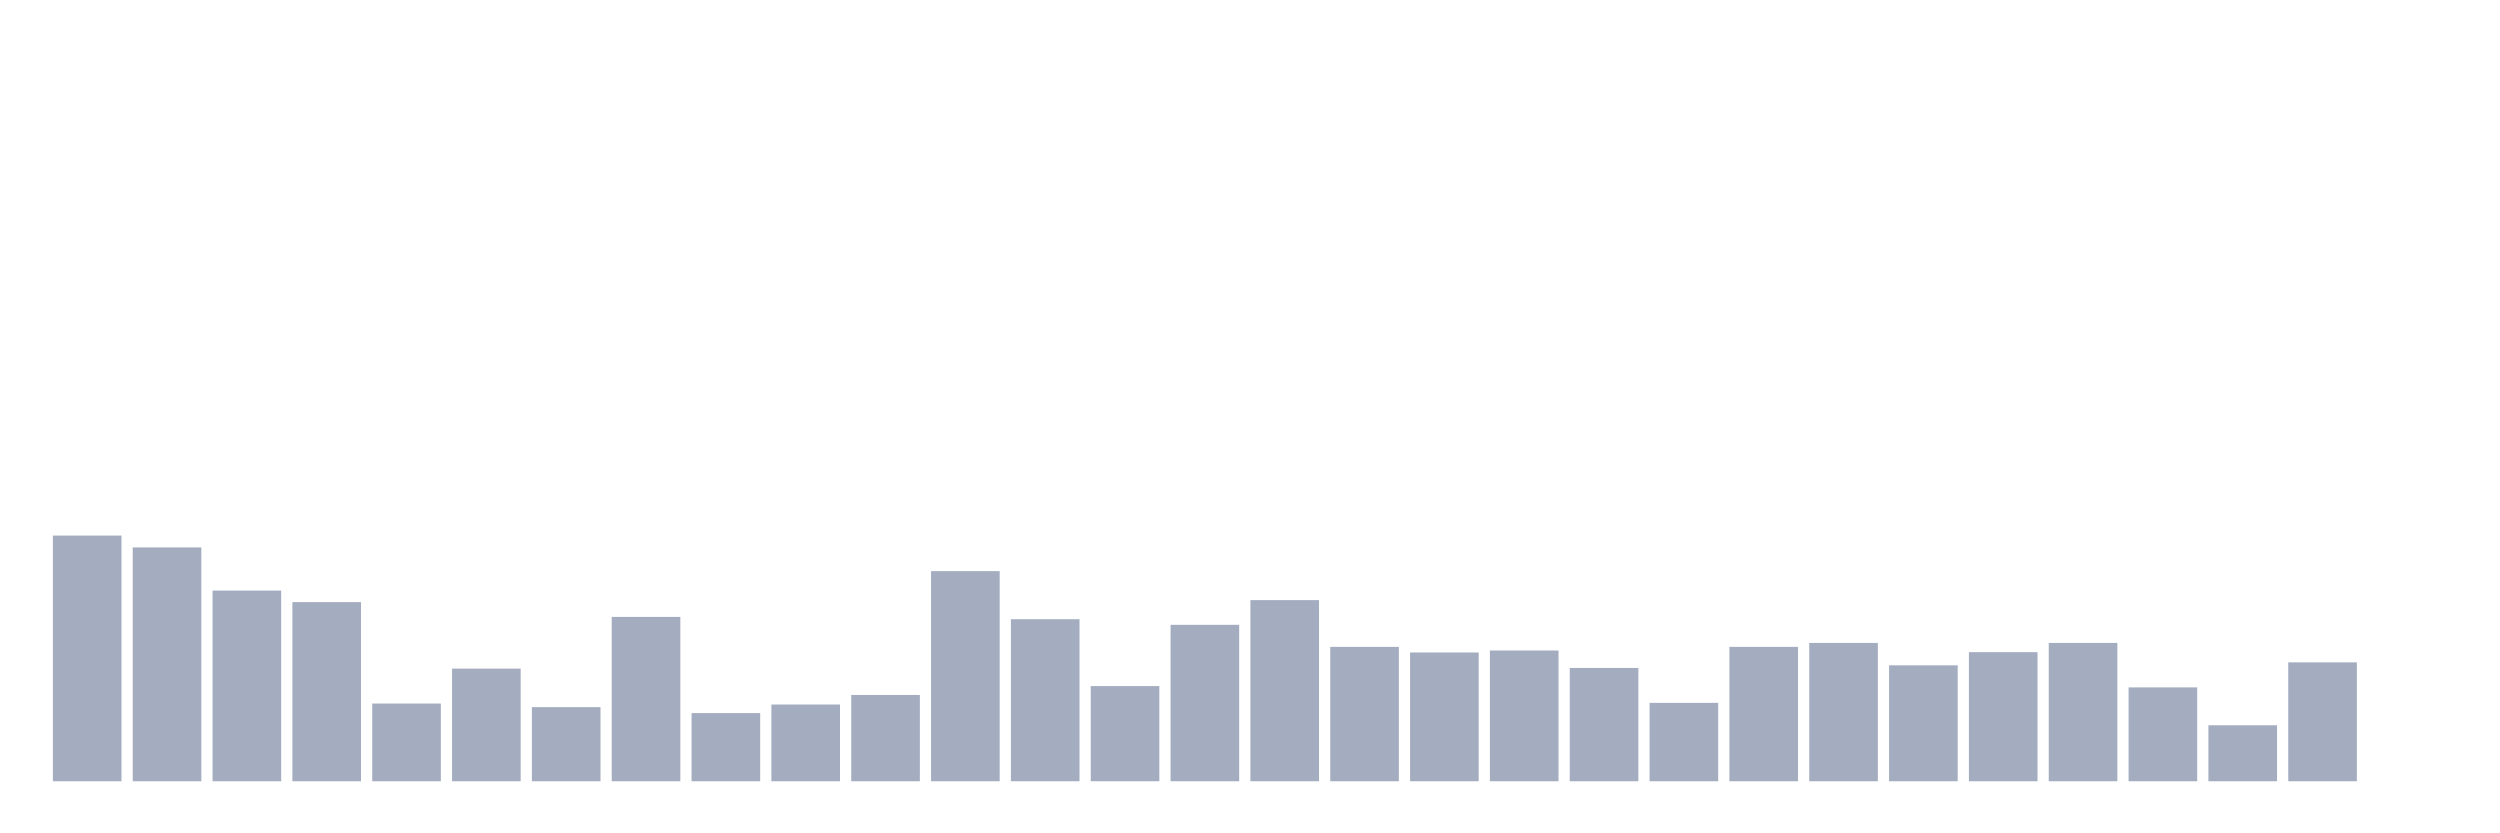<svg xmlns="http://www.w3.org/2000/svg" viewBox="0 0 480 160"><g transform="translate(10,10)"><rect class="bar" x="0.153" width="13.175" y="92.827" height="47.173" fill="rgb(164,173,192)"></rect><rect class="bar" x="15.482" width="13.175" y="95.104" height="44.896" fill="rgb(164,173,192)"></rect><rect class="bar" x="30.81" width="13.175" y="103.388" height="36.612" fill="rgb(164,173,192)"></rect><rect class="bar" x="46.138" width="13.175" y="105.601" height="34.399" fill="rgb(164,173,192)"></rect><rect class="bar" x="61.466" width="13.175" y="125.077" height="14.923" fill="rgb(164,173,192)"></rect><rect class="bar" x="76.794" width="13.175" y="118.374" height="21.626" fill="rgb(164,173,192)"></rect><rect class="bar" x="92.123" width="13.175" y="125.772" height="14.228" fill="rgb(164,173,192)"></rect><rect class="bar" x="107.451" width="13.175" y="108.446" height="31.554" fill="rgb(164,173,192)"></rect><rect class="bar" x="122.779" width="13.175" y="126.911" height="13.089" fill="rgb(164,173,192)"></rect><rect class="bar" x="138.107" width="13.175" y="125.266" height="14.734" fill="rgb(164,173,192)"></rect><rect class="bar" x="153.436" width="13.175" y="123.433" height="16.567" fill="rgb(164,173,192)"></rect><rect class="bar" x="168.764" width="13.175" y="99.657" height="40.343" fill="rgb(164,173,192)"></rect><rect class="bar" x="184.092" width="13.175" y="108.889" height="31.111" fill="rgb(164,173,192)"></rect><rect class="bar" x="199.42" width="13.175" y="121.725" height="18.275" fill="rgb(164,173,192)"></rect><rect class="bar" x="214.748" width="13.175" y="109.964" height="30.036" fill="rgb(164,173,192)"></rect><rect class="bar" x="230.077" width="13.175" y="105.221" height="34.779" fill="rgb(164,173,192)"></rect><rect class="bar" x="245.405" width="13.175" y="114.201" height="25.799" fill="rgb(164,173,192)"></rect><rect class="bar" x="260.733" width="13.175" y="115.276" height="24.724" fill="rgb(164,173,192)"></rect><rect class="bar" x="276.061" width="13.175" y="114.896" height="25.104" fill="rgb(164,173,192)"></rect><rect class="bar" x="291.39" width="13.175" y="118.248" height="21.752" fill="rgb(164,173,192)"></rect><rect class="bar" x="306.718" width="13.175" y="124.95" height="15.05" fill="rgb(164,173,192)"></rect><rect class="bar" x="322.046" width="13.175" y="114.201" height="25.799" fill="rgb(164,173,192)"></rect><rect class="bar" x="337.374" width="13.175" y="113.442" height="26.558" fill="rgb(164,173,192)"></rect><rect class="bar" x="352.702" width="13.175" y="117.742" height="22.258" fill="rgb(164,173,192)"></rect><rect class="bar" x="368.031" width="13.175" y="115.212" height="24.788" fill="rgb(164,173,192)"></rect><rect class="bar" x="383.359" width="13.175" y="113.442" height="26.558" fill="rgb(164,173,192)"></rect><rect class="bar" x="398.687" width="13.175" y="121.978" height="18.022" fill="rgb(164,173,192)"></rect><rect class="bar" x="414.015" width="13.175" y="129.25" height="10.75" fill="rgb(164,173,192)"></rect><rect class="bar" x="429.344" width="13.175" y="117.173" height="22.827" fill="rgb(164,173,192)"></rect><rect class="bar" x="444.672" width="13.175" y="140" height="0" fill="rgb(164,173,192)"></rect></g></svg>